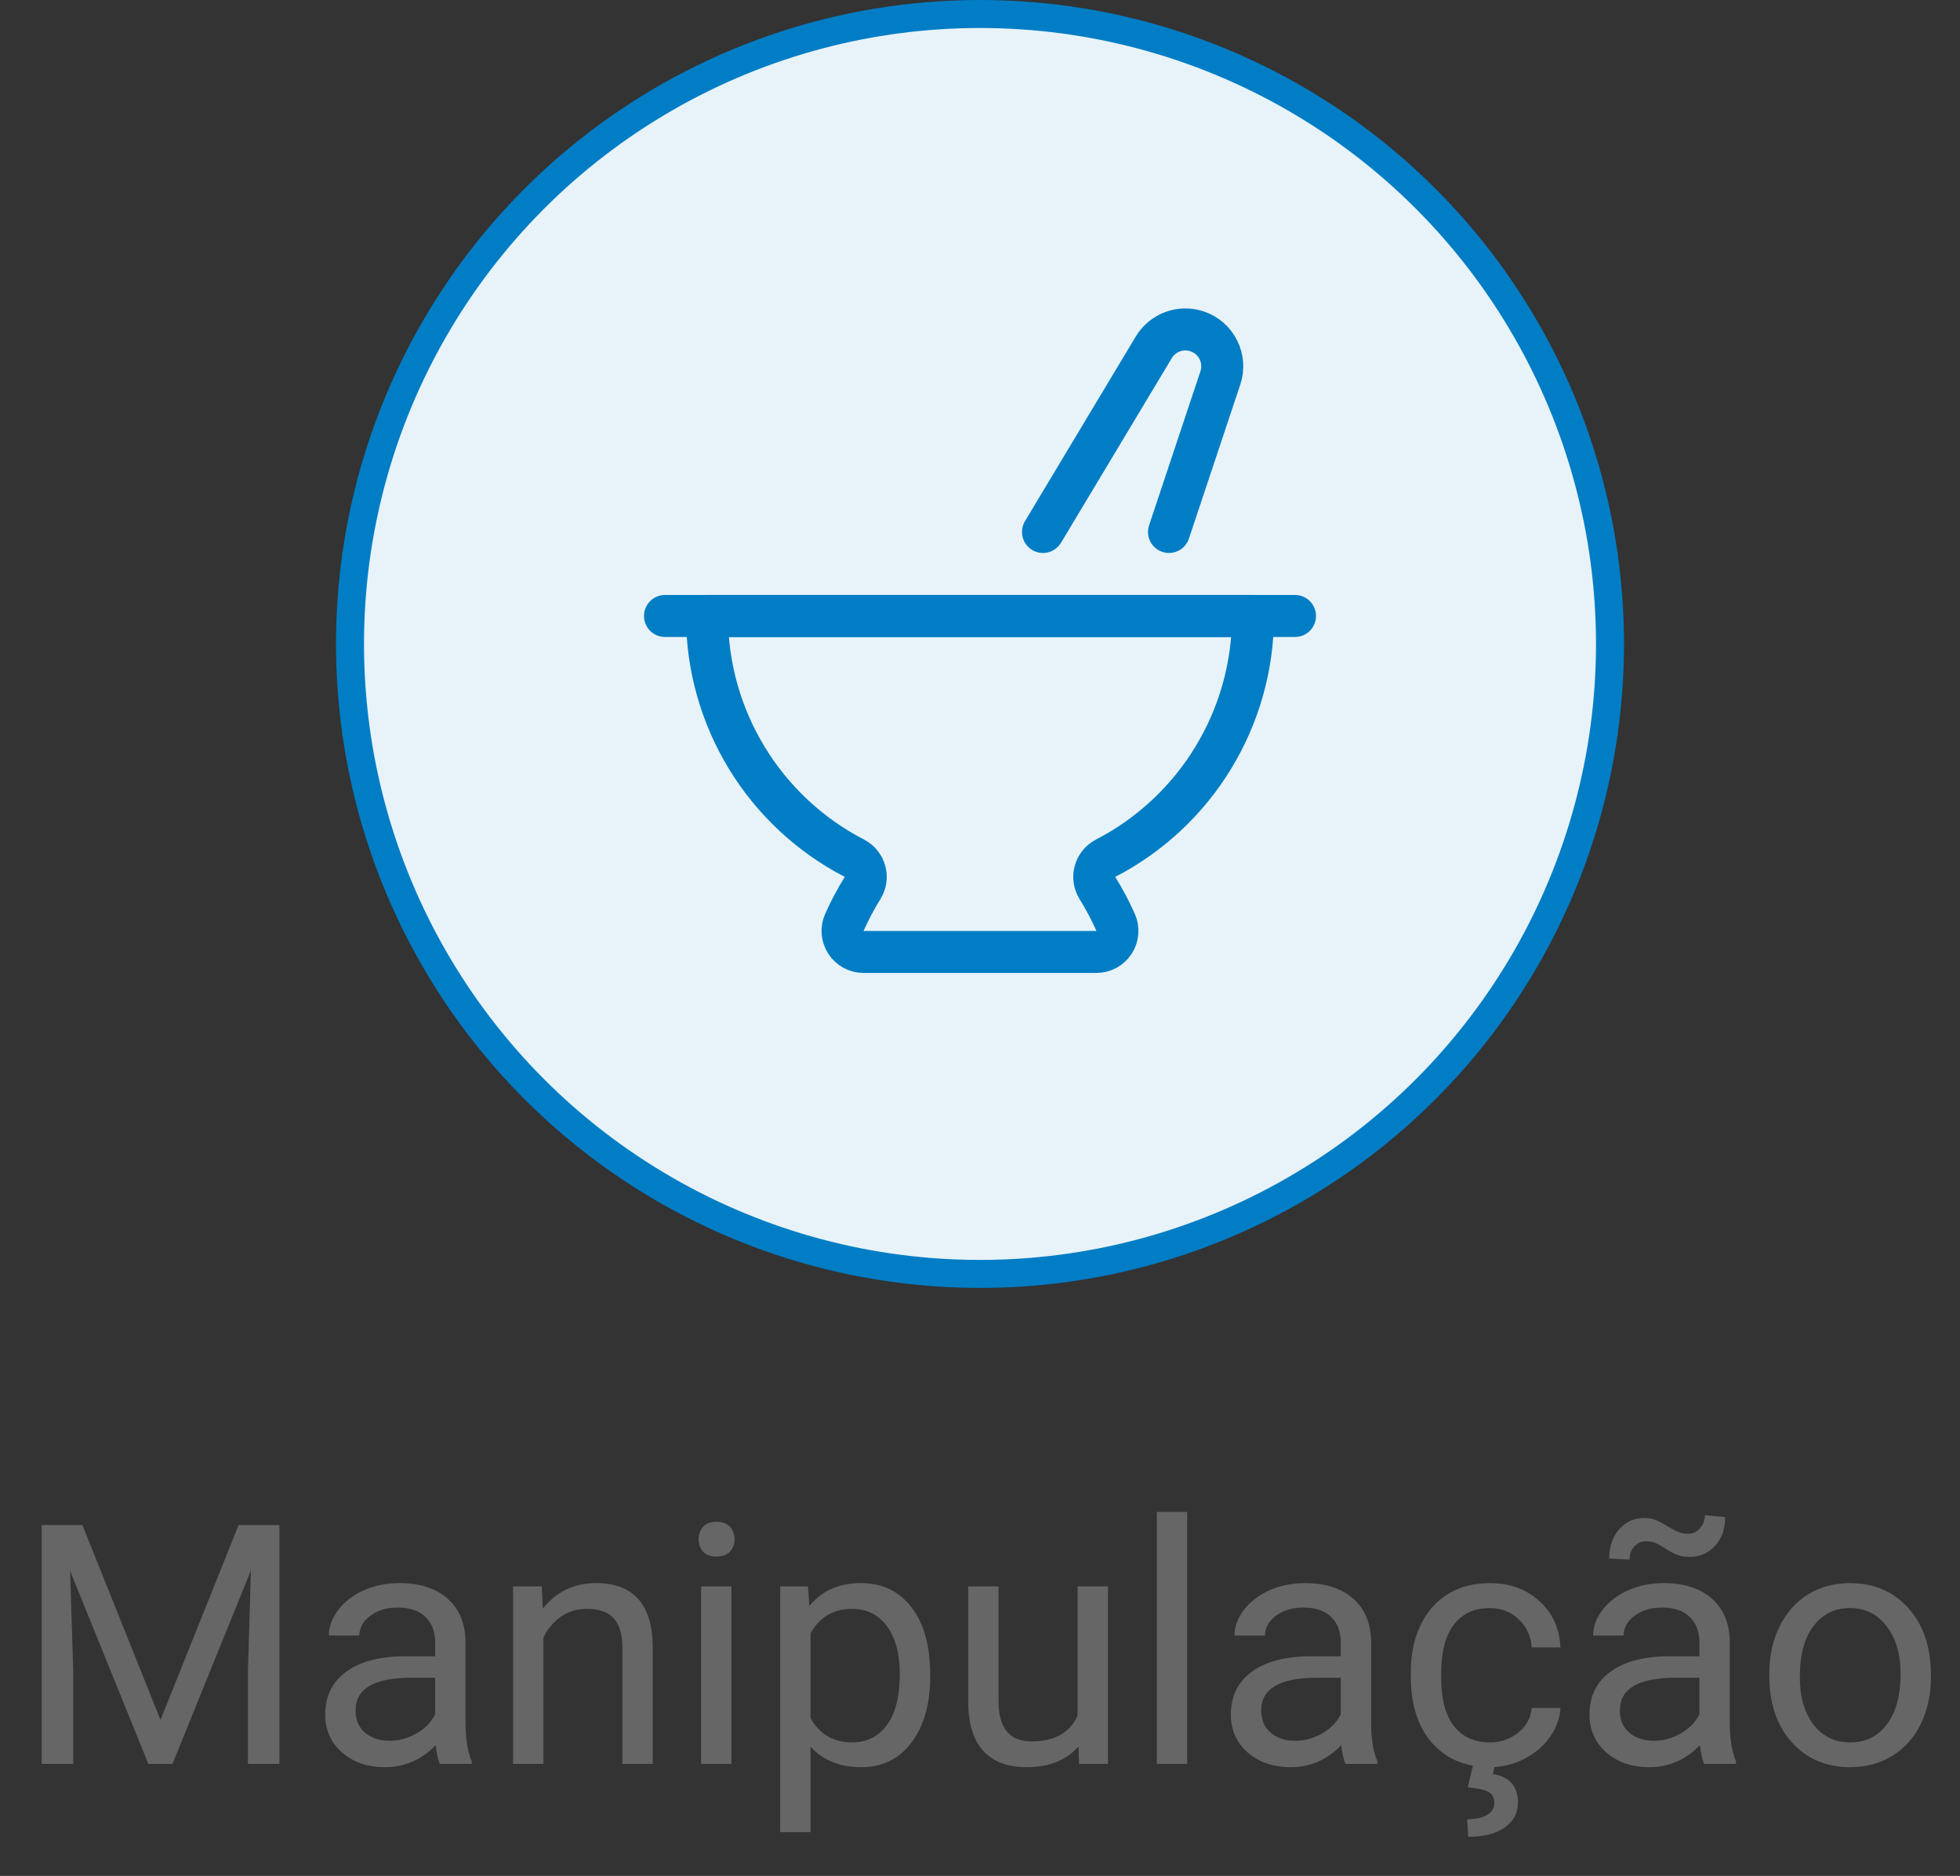 <svg width="70" height="67" viewBox="0 0 70 67" fill="none" xmlns="http://www.w3.org/2000/svg">
<rect x="0" y="0" width="70" height="67" fill="#333333" stroke="none"/>
<circle cx="35" cy="23" r="22.5" fill="#E7F3F9" stroke="#007DC5"/>
<path d="M23.75 22H46.25" stroke="#007DC5" stroke-width="1.5" stroke-linecap="round" stroke-linejoin="round"/>
<path fill-rule="evenodd" clip-rule="evenodd" d="M44.75 22H25.25C25.25 25.642 27.28 28.98 30.515 30.653C30.701 30.75 30.838 30.92 30.893 31.122C30.948 31.325 30.916 31.541 30.805 31.719C30.562 32.112 30.345 32.52 30.157 32.942C30.052 33.174 30.073 33.443 30.211 33.657C30.349 33.871 30.586 34 30.841 34H39.159C39.413 33.999 39.65 33.87 39.788 33.657C39.926 33.443 39.947 33.174 39.843 32.942C39.655 32.52 39.438 32.112 39.195 31.719C39.084 31.541 39.052 31.325 39.107 31.123C39.162 30.92 39.299 30.75 39.485 30.653C42.719 28.98 44.751 25.642 44.75 22Z" stroke="#007DC5" stroke-width="1.5" stroke-linecap="round" stroke-linejoin="round"/>
<path d="M37.25 19L41.207 12.405C41.525 11.876 42.167 11.638 42.752 11.834V11.834C43.083 11.944 43.357 12.181 43.513 12.494C43.669 12.806 43.695 13.168 43.584 13.499L41.75 19" stroke="#007DC5" stroke-width="1.5" stroke-linecap="round" stroke-linejoin="round"/>
<path d="M2.943 54.469L5.732 61.43L8.521 54.469H9.98V63H8.855V59.678L8.961 56.092L6.16 63H5.299L2.504 56.109L2.615 59.678V63H1.49V54.469H2.943ZM15.711 63C15.648 62.875 15.598 62.652 15.559 62.332C15.055 62.855 14.453 63.117 13.754 63.117C13.129 63.117 12.615 62.941 12.213 62.59C11.815 62.234 11.615 61.785 11.615 61.242C11.615 60.582 11.865 60.07 12.365 59.707C12.869 59.34 13.576 59.156 14.486 59.156H15.541V58.658C15.541 58.279 15.428 57.978 15.201 57.756C14.975 57.529 14.641 57.416 14.199 57.416C13.812 57.416 13.488 57.514 13.227 57.709C12.965 57.904 12.834 58.141 12.834 58.418H11.744C11.744 58.102 11.855 57.797 12.078 57.504C12.305 57.207 12.609 56.973 12.992 56.801C13.379 56.629 13.803 56.543 14.264 56.543C14.994 56.543 15.566 56.727 15.98 57.094C16.395 57.457 16.609 57.959 16.625 58.6V61.518C16.625 62.1 16.699 62.562 16.848 62.906V63H15.711ZM13.912 62.174C14.252 62.174 14.574 62.086 14.879 61.91C15.184 61.734 15.404 61.506 15.541 61.225V59.924H14.691C13.363 59.924 12.699 60.312 12.699 61.09C12.699 61.43 12.812 61.695 13.039 61.887C13.266 62.078 13.557 62.174 13.912 62.174ZM19.35 56.66L19.385 57.457C19.869 56.848 20.502 56.543 21.283 56.543C22.623 56.543 23.299 57.299 23.311 58.81V63H22.227V58.805C22.223 58.348 22.117 58.01 21.91 57.791C21.707 57.572 21.389 57.463 20.955 57.463C20.604 57.463 20.295 57.557 20.029 57.744C19.764 57.932 19.557 58.178 19.408 58.482V63H18.324V56.66H19.35ZM26.123 63H25.039V56.66H26.123V63ZM24.951 54.978C24.951 54.803 25.004 54.654 25.109 54.533C25.219 54.412 25.379 54.352 25.59 54.352C25.801 54.352 25.961 54.412 26.07 54.533C26.18 54.654 26.234 54.803 26.234 54.978C26.234 55.154 26.18 55.301 26.07 55.418C25.961 55.535 25.801 55.594 25.59 55.594C25.379 55.594 25.219 55.535 25.109 55.418C25.004 55.301 24.951 55.154 24.951 54.978ZM33.219 59.9C33.219 60.865 32.998 61.643 32.557 62.232C32.115 62.822 31.518 63.117 30.764 63.117C29.994 63.117 29.389 62.873 28.947 62.385V65.438H27.863V56.66H28.854L28.906 57.363C29.348 56.816 29.961 56.543 30.746 56.543C31.508 56.543 32.109 56.83 32.551 57.404C32.996 57.978 33.219 58.777 33.219 59.801V59.9ZM32.135 59.777C32.135 59.062 31.982 58.498 31.678 58.084C31.373 57.67 30.955 57.463 30.424 57.463C29.768 57.463 29.275 57.754 28.947 58.336V61.365C29.271 61.943 29.768 62.232 30.436 62.232C30.955 62.232 31.367 62.027 31.672 61.617C31.98 61.203 32.135 60.59 32.135 59.777ZM38.516 62.373C38.094 62.869 37.475 63.117 36.658 63.117C35.982 63.117 35.467 62.922 35.111 62.531C34.76 62.137 34.582 61.555 34.578 60.785V56.66H35.662V60.756C35.662 61.717 36.053 62.197 36.834 62.197C37.662 62.197 38.213 61.889 38.486 61.272V56.66H39.57V63H38.539L38.516 62.373ZM42.4 63H41.316V54H42.4V63ZM48.055 63C47.992 62.875 47.941 62.652 47.902 62.332C47.398 62.855 46.797 63.117 46.098 63.117C45.473 63.117 44.959 62.941 44.557 62.59C44.158 62.234 43.959 61.785 43.959 61.242C43.959 60.582 44.209 60.07 44.709 59.707C45.213 59.34 45.92 59.156 46.83 59.156H47.885V58.658C47.885 58.279 47.772 57.978 47.545 57.756C47.318 57.529 46.984 57.416 46.543 57.416C46.156 57.416 45.832 57.514 45.57 57.709C45.309 57.904 45.178 58.141 45.178 58.418H44.088C44.088 58.102 44.199 57.797 44.422 57.504C44.648 57.207 44.953 56.973 45.336 56.801C45.723 56.629 46.147 56.543 46.607 56.543C47.338 56.543 47.91 56.727 48.324 57.094C48.738 57.457 48.953 57.959 48.969 58.6V61.518C48.969 62.1 49.043 62.562 49.191 62.906V63H48.055ZM46.256 62.174C46.596 62.174 46.918 62.086 47.223 61.91C47.527 61.734 47.748 61.506 47.885 61.225V59.924H47.035C45.707 59.924 45.043 60.312 45.043 61.09C45.043 61.43 45.156 61.695 45.383 61.887C45.609 62.078 45.9 62.174 46.256 62.174ZM53.211 62.232C53.598 62.232 53.935 62.115 54.225 61.881C54.514 61.647 54.674 61.353 54.705 61.002H55.73C55.711 61.365 55.586 61.711 55.355 62.039C55.125 62.367 54.816 62.629 54.43 62.824C54.047 63.02 53.641 63.117 53.211 63.117C52.348 63.117 51.66 62.83 51.148 62.256C50.641 61.678 50.387 60.889 50.387 59.889V59.707C50.387 59.09 50.5 58.541 50.727 58.06C50.953 57.58 51.277 57.207 51.699 56.941C52.125 56.676 52.627 56.543 53.205 56.543C53.916 56.543 54.506 56.756 54.975 57.182C55.447 57.607 55.699 58.16 55.73 58.84H54.705C54.674 58.43 54.518 58.094 54.236 57.832C53.959 57.566 53.615 57.434 53.205 57.434C52.654 57.434 52.227 57.633 51.922 58.031C51.621 58.426 51.471 58.998 51.471 59.748V59.953C51.471 60.684 51.621 61.246 51.922 61.641C52.223 62.035 52.652 62.232 53.211 62.232ZM53.387 63.053L53.316 63.357C53.914 63.463 54.213 63.801 54.213 64.371C54.213 64.75 54.057 65.049 53.744 65.268C53.432 65.49 52.996 65.602 52.438 65.602L52.397 64.975C52.705 64.975 52.943 64.924 53.111 64.822C53.283 64.721 53.369 64.578 53.369 64.394C53.369 64.223 53.307 64.096 53.182 64.014C53.057 63.932 52.803 63.873 52.42 63.838L52.607 63.053H53.387ZM60.863 63C60.801 62.875 60.75 62.652 60.711 62.332C60.207 62.855 59.605 63.117 58.906 63.117C58.281 63.117 57.768 62.941 57.365 62.59C56.967 62.234 56.768 61.785 56.768 61.242C56.768 60.582 57.018 60.07 57.518 59.707C58.022 59.34 58.728 59.156 59.639 59.156H60.693V58.658C60.693 58.279 60.58 57.978 60.353 57.756C60.127 57.529 59.793 57.416 59.352 57.416C58.965 57.416 58.641 57.514 58.379 57.709C58.117 57.904 57.986 58.141 57.986 58.418H56.897C56.897 58.102 57.008 57.797 57.23 57.504C57.457 57.207 57.762 56.973 58.145 56.801C58.531 56.629 58.955 56.543 59.416 56.543C60.147 56.543 60.719 56.727 61.133 57.094C61.547 57.457 61.762 57.959 61.777 58.6V61.518C61.777 62.1 61.852 62.562 62 62.906V63H60.863ZM59.065 62.174C59.404 62.174 59.727 62.086 60.031 61.91C60.336 61.734 60.557 61.506 60.693 61.225V59.924H59.844C58.516 59.924 57.852 60.312 57.852 61.09C57.852 61.43 57.965 61.695 58.191 61.887C58.418 62.078 58.709 62.174 59.065 62.174ZM61.613 54.188C61.613 54.609 61.492 54.951 61.25 55.213C61.012 55.475 60.713 55.605 60.353 55.605C60.193 55.605 60.055 55.586 59.938 55.547C59.82 55.508 59.666 55.428 59.475 55.307C59.287 55.185 59.15 55.113 59.065 55.09C58.982 55.062 58.887 55.049 58.777 55.049C58.617 55.049 58.48 55.111 58.367 55.236C58.254 55.357 58.197 55.514 58.197 55.705L57.471 55.664C57.471 55.246 57.588 54.9 57.822 54.627C58.06 54.353 58.361 54.217 58.725 54.217C58.861 54.217 58.984 54.236 59.094 54.275C59.203 54.315 59.352 54.391 59.539 54.504C59.727 54.617 59.869 54.691 59.967 54.727C60.068 54.762 60.18 54.779 60.301 54.779C60.469 54.779 60.607 54.713 60.717 54.58C60.83 54.447 60.887 54.293 60.887 54.117L61.613 54.188ZM63.19 59.772C63.19 59.15 63.31 58.592 63.553 58.096C63.799 57.6 64.139 57.217 64.572 56.947C65.01 56.678 65.508 56.543 66.066 56.543C66.93 56.543 67.627 56.842 68.158 57.44C68.693 58.037 68.961 58.832 68.961 59.824V59.9C68.961 60.518 68.842 61.072 68.603 61.565C68.369 62.053 68.031 62.434 67.59 62.707C67.152 62.98 66.648 63.117 66.078 63.117C65.219 63.117 64.522 62.818 63.986 62.221C63.455 61.623 63.19 60.832 63.19 59.848V59.772ZM64.279 59.9C64.279 60.603 64.441 61.168 64.766 61.594C65.094 62.02 65.531 62.232 66.078 62.232C66.629 62.232 67.066 62.018 67.391 61.588C67.715 61.154 67.877 60.549 67.877 59.772C67.877 59.076 67.711 58.514 67.379 58.084C67.051 57.65 66.613 57.434 66.066 57.434C65.531 57.434 65.1 57.647 64.772 58.072C64.443 58.498 64.279 59.107 64.279 59.9Z" fill="#666666"/>
</svg>
